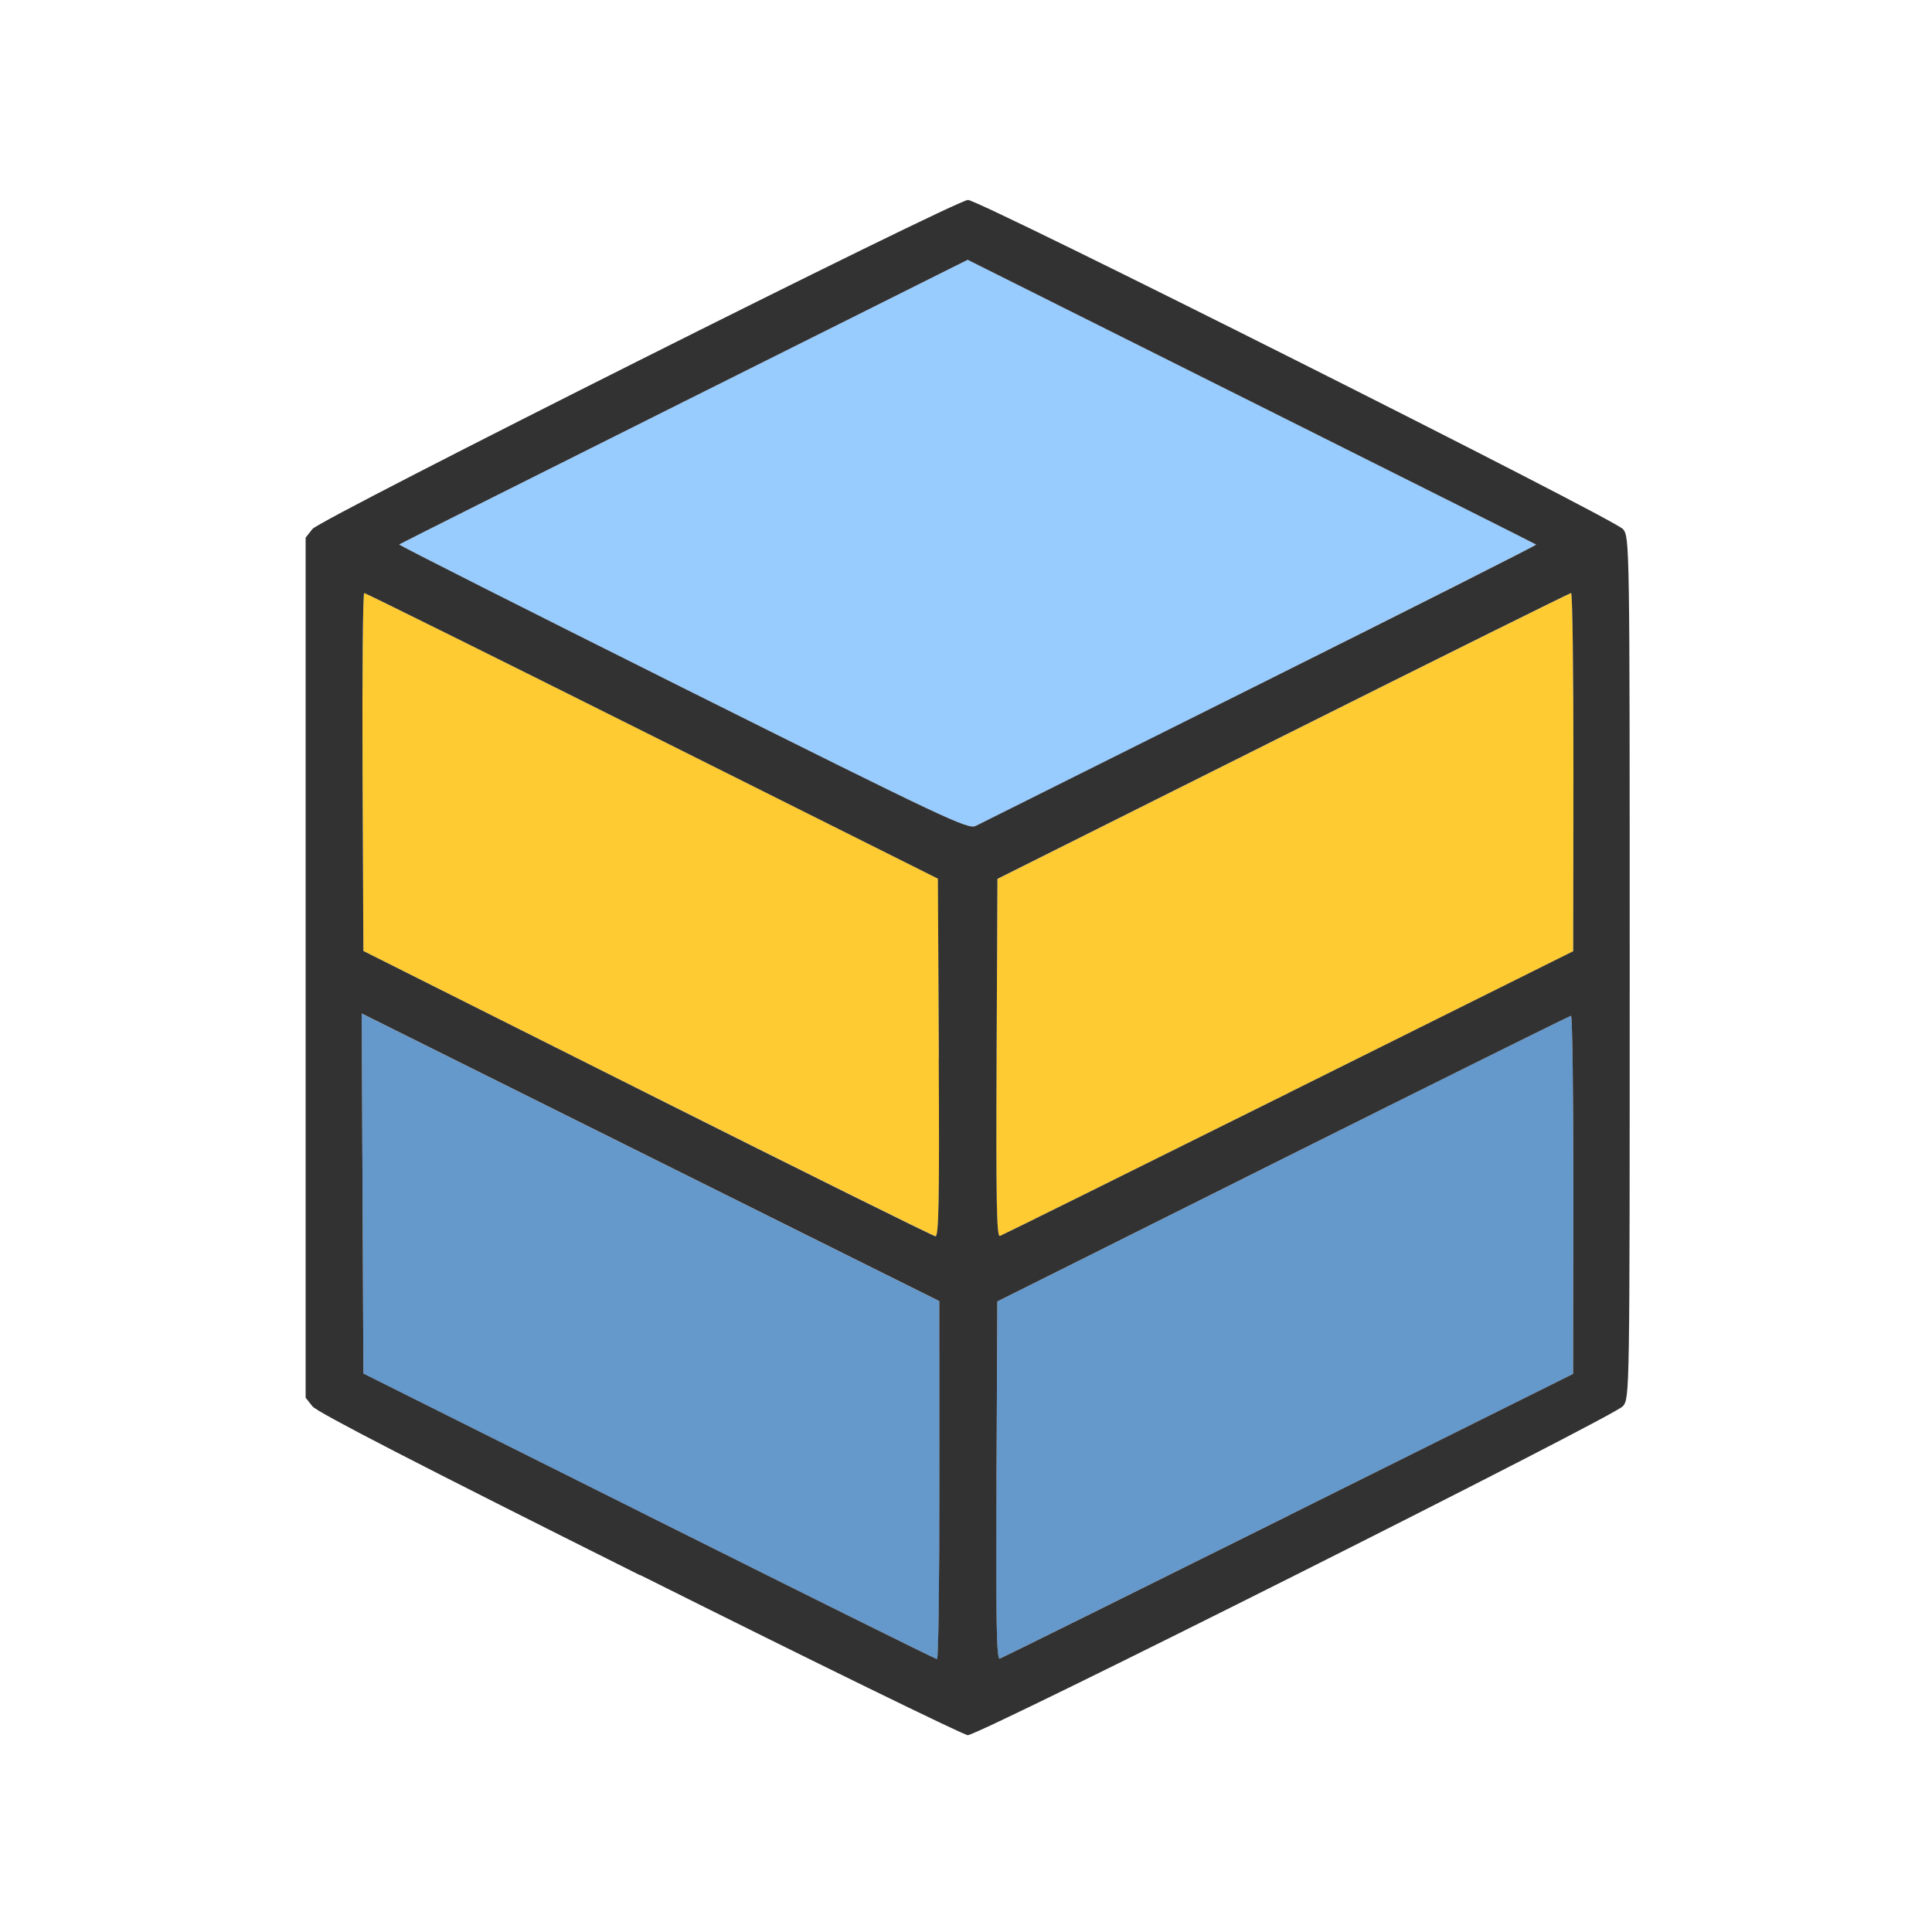 <?xml version="1.0" encoding="UTF-8" standalone="no"?>
<!-- Created with Inkscape (http://www.inkscape.org/) -->

<svg
   version="1.1"
   id="svg2"
   width="1600"
   height="1600"
   viewBox="0 0 1600 1600"
   sodipodi:docname="extrude_region.svg"
   inkscape:version="1.2.2 (732a01da63, 2022-12-09)"
   xmlns:inkscape="http://www.inkscape.org/namespaces/inkscape"
   xmlns:sodipodi="http://sodipodi.sourceforge.net/DTD/sodipodi-0.dtd"
   xmlns="http://www.w3.org/2000/svg"
   xmlns:svg="http://www.w3.org/2000/svg"
   xmlns:rdf="http://www.w3.org/1999/02/22-rdf-syntax-ns#"
   xmlns:cc="http://creativecommons.org/ns#"
   xmlns:dc="http://purl.org/dc/elements/1.1/">
  <defs
     id="defs6" />
  <sodipodi:namedview
     pagecolor="#808080"
     bordercolor="#666666"
     borderopacity="1"
     objecttolerance="10"
     gridtolerance="10"
     guidetolerance="10"
     inkscape:pageopacity="0"
     inkscape:pageshadow="2"
     inkscape:window-width="1993"
     inkscape:window-height="1009"
     id="namedview4"
     showgrid="false"
     inkscape:zoom="0.5"
     inkscape:cx="157"
     inkscape:cy="98"
     inkscape:window-x="-8"
     inkscape:window-y="-8"
     inkscape:window-maximized="1"
     inkscape:current-layer="EXTRUDE_REGION"
     inkscape:showpageshadow="0"
     inkscape:pagecheckerboard="true"
     inkscape:deskcolor="#d1d1d1" />
  <g
     id="EXTRUDE_REGION"
     transform="matrix(87.443,0,0,87.443,100,100)"
     style="stroke-width:0.011">
    <path
       style="fill:none;stroke-width:0"
       d="M 0,8.005 V 0 h 8.005 8.005 v 8.005 8.005 H 8.005 0 Z m 11.124,5.769 c 2.081,-1.039 3.057,-1.543 3.102,-1.599 0.064,-0.082 0.064,-0.088 0.064,-4.154 0,-4.033 -6.09e-4,-4.073 -0.063,-4.152 -0.073,-0.093 -6.092,-3.118 -6.204,-3.118 -0.114,0 -6.133,3.021 -6.208,3.116 l -0.065,0.082 v 4.072 4.072 l 0.065,0.082 c 0.074,0.093 6.093,3.116 6.205,3.116 0.036,0 1.433,-0.683 3.103,-1.517 z"
       id="path827"
       inkscape:connector-curvature="0" />
    <path
       style="fill:#98cbfe;stroke-width:0"
       d="M 5.323,5.37 C 3.84,4.63 2.631,4.019 2.637,4.013 2.642,4.008 3.856,3.399 5.334,2.66 L 8.021,1.317 10.708,2.661 c 1.478,0.739 2.692,1.348 2.697,1.353 0.007,0.007 -3.101,1.567 -5.307,2.664 -0.073,0.036 -0.264,-0.053 -2.775,-1.308 z"
       id="path825"
       inkscape:connector-curvature="0" />
    <path
       style="fill:#fecb32;stroke-width:0"
       d="M 4.988,9.212 2.298,7.863 2.29,6.167 c -0.004,-0.933 0.003,-1.695 0.016,-1.695 0.013,4.975e-4 1.241,0.61 2.729,1.353 l 2.705,1.352 0.008,1.696 c 0.006,1.348 1.75e-5,1.695 -0.031,1.691 -0.022,-0.002 -1.25,-0.611 -2.729,-1.353 z m 3.307,-0.334 0.008,-1.697 2.705,-1.353 c 1.488,-0.744 2.715,-1.354 2.728,-1.354 0.013,-3.971e-4 0.023,0.763 0.022,1.696 l -0.002,1.696 -2.696,1.342 c -1.483,0.738 -2.714,1.348 -2.735,1.355 -0.03,0.01 -0.037,-0.347 -0.031,-1.685 z"
       id="path823"
       inkscape:connector-curvature="0" />
    <path
       style="fill:#6598cb;stroke-width:0"
       d="m 5.003,13.218 -2.705,-1.352 -0.008,-1.705 -0.008,-1.705 2.735,1.362 2.735,1.362 0.002,1.696 c 9.444e-4,0.933 -0.009,1.696 -0.022,1.695 -0.013,-5.66e-4 -1.241,-0.61 -2.728,-1.353 z m 3.291,-0.338 0.008,-1.698 2.705,-1.352 c 1.488,-0.744 2.715,-1.353 2.728,-1.353 0.013,-5.66e-4 0.023,0.762 0.022,1.695 l -0.002,1.696 -2.696,1.342 c -1.483,0.738 -2.714,1.348 -2.735,1.355 -0.03,0.01 -0.037,-0.347 -0.031,-1.685 z"
       id="path821"
       inkscape:connector-curvature="0" />
    <path
       style="fill:#323232;stroke-width:0"
       d="M 4.918,13.775 C 2.827,12.73 1.861,12.232 1.816,12.176 l -0.065,-0.082 V 8.021 3.948 l 0.065,-0.082 c 0.075,-0.095 6.094,-3.116 6.208,-3.116 0.111,0 6.131,3.025 6.204,3.118 0.062,0.079 0.063,0.119 0.063,4.152 0,4.066 -9.4e-5,4.072 -0.064,4.154 -0.073,0.093 -6.093,3.116 -6.205,3.116 -0.036,0 -1.433,-0.682 -3.103,-1.517 z M 7.753,12.876 7.752,11.179 5.017,9.817 2.282,8.455 l 0.008,1.705 0.008,1.705 2.705,1.352 c 1.488,0.744 2.715,1.353 2.728,1.353 0.013,5.66e-4 0.023,-0.762 0.022,-1.695 z m 3.306,0.334 2.696,-1.342 0.002,-1.696 c 8.28e-4,-0.933 -0.009,-1.696 -0.022,-1.695 -0.013,5.66e-4 -1.241,0.61 -2.728,1.353 l -2.705,1.352 -0.008,1.698 c -0.006,1.338 1.251e-4,1.695 0.031,1.685 0.021,-0.007 1.252,-0.617 2.735,-1.355 z M 7.748,8.874 7.739,7.178 5.035,5.826 C 3.547,5.082 2.319,4.473 2.306,4.473 2.293,4.472 2.286,5.235 2.29,6.167 l 0.008,1.696 2.689,1.349 c 1.479,0.742 2.707,1.351 2.729,1.353 0.031,0.004 0.038,-0.343 0.031,-1.691 z m 3.312,0.333 2.696,-1.342 0.002,-1.696 c 8.28e-4,-0.933 -0.009,-1.696 -0.022,-1.696 -0.013,3.972e-4 -1.241,0.61 -2.728,1.354 l -2.705,1.353 -0.008,1.697 c -0.006,1.337 1.251e-4,1.695 0.031,1.685 0.021,-0.007 1.252,-0.617 2.735,-1.355 z M 10.796,5.331 c 1.44,-0.719 2.615,-1.312 2.609,-1.317 -0.005,-0.005 -1.219,-0.614 -2.697,-1.353 L 8.021,1.317 5.334,2.66 c -1.478,0.739 -2.692,1.348 -2.697,1.353 -0.006,0.006 1.203,0.616 2.686,1.357 2.511,1.254 2.702,1.344 2.775,1.308 0.043,-0.022 1.257,-0.628 2.698,-1.347 z"
       id="path819"
       inkscape:connector-curvature="0" />
  </g>
</svg>
